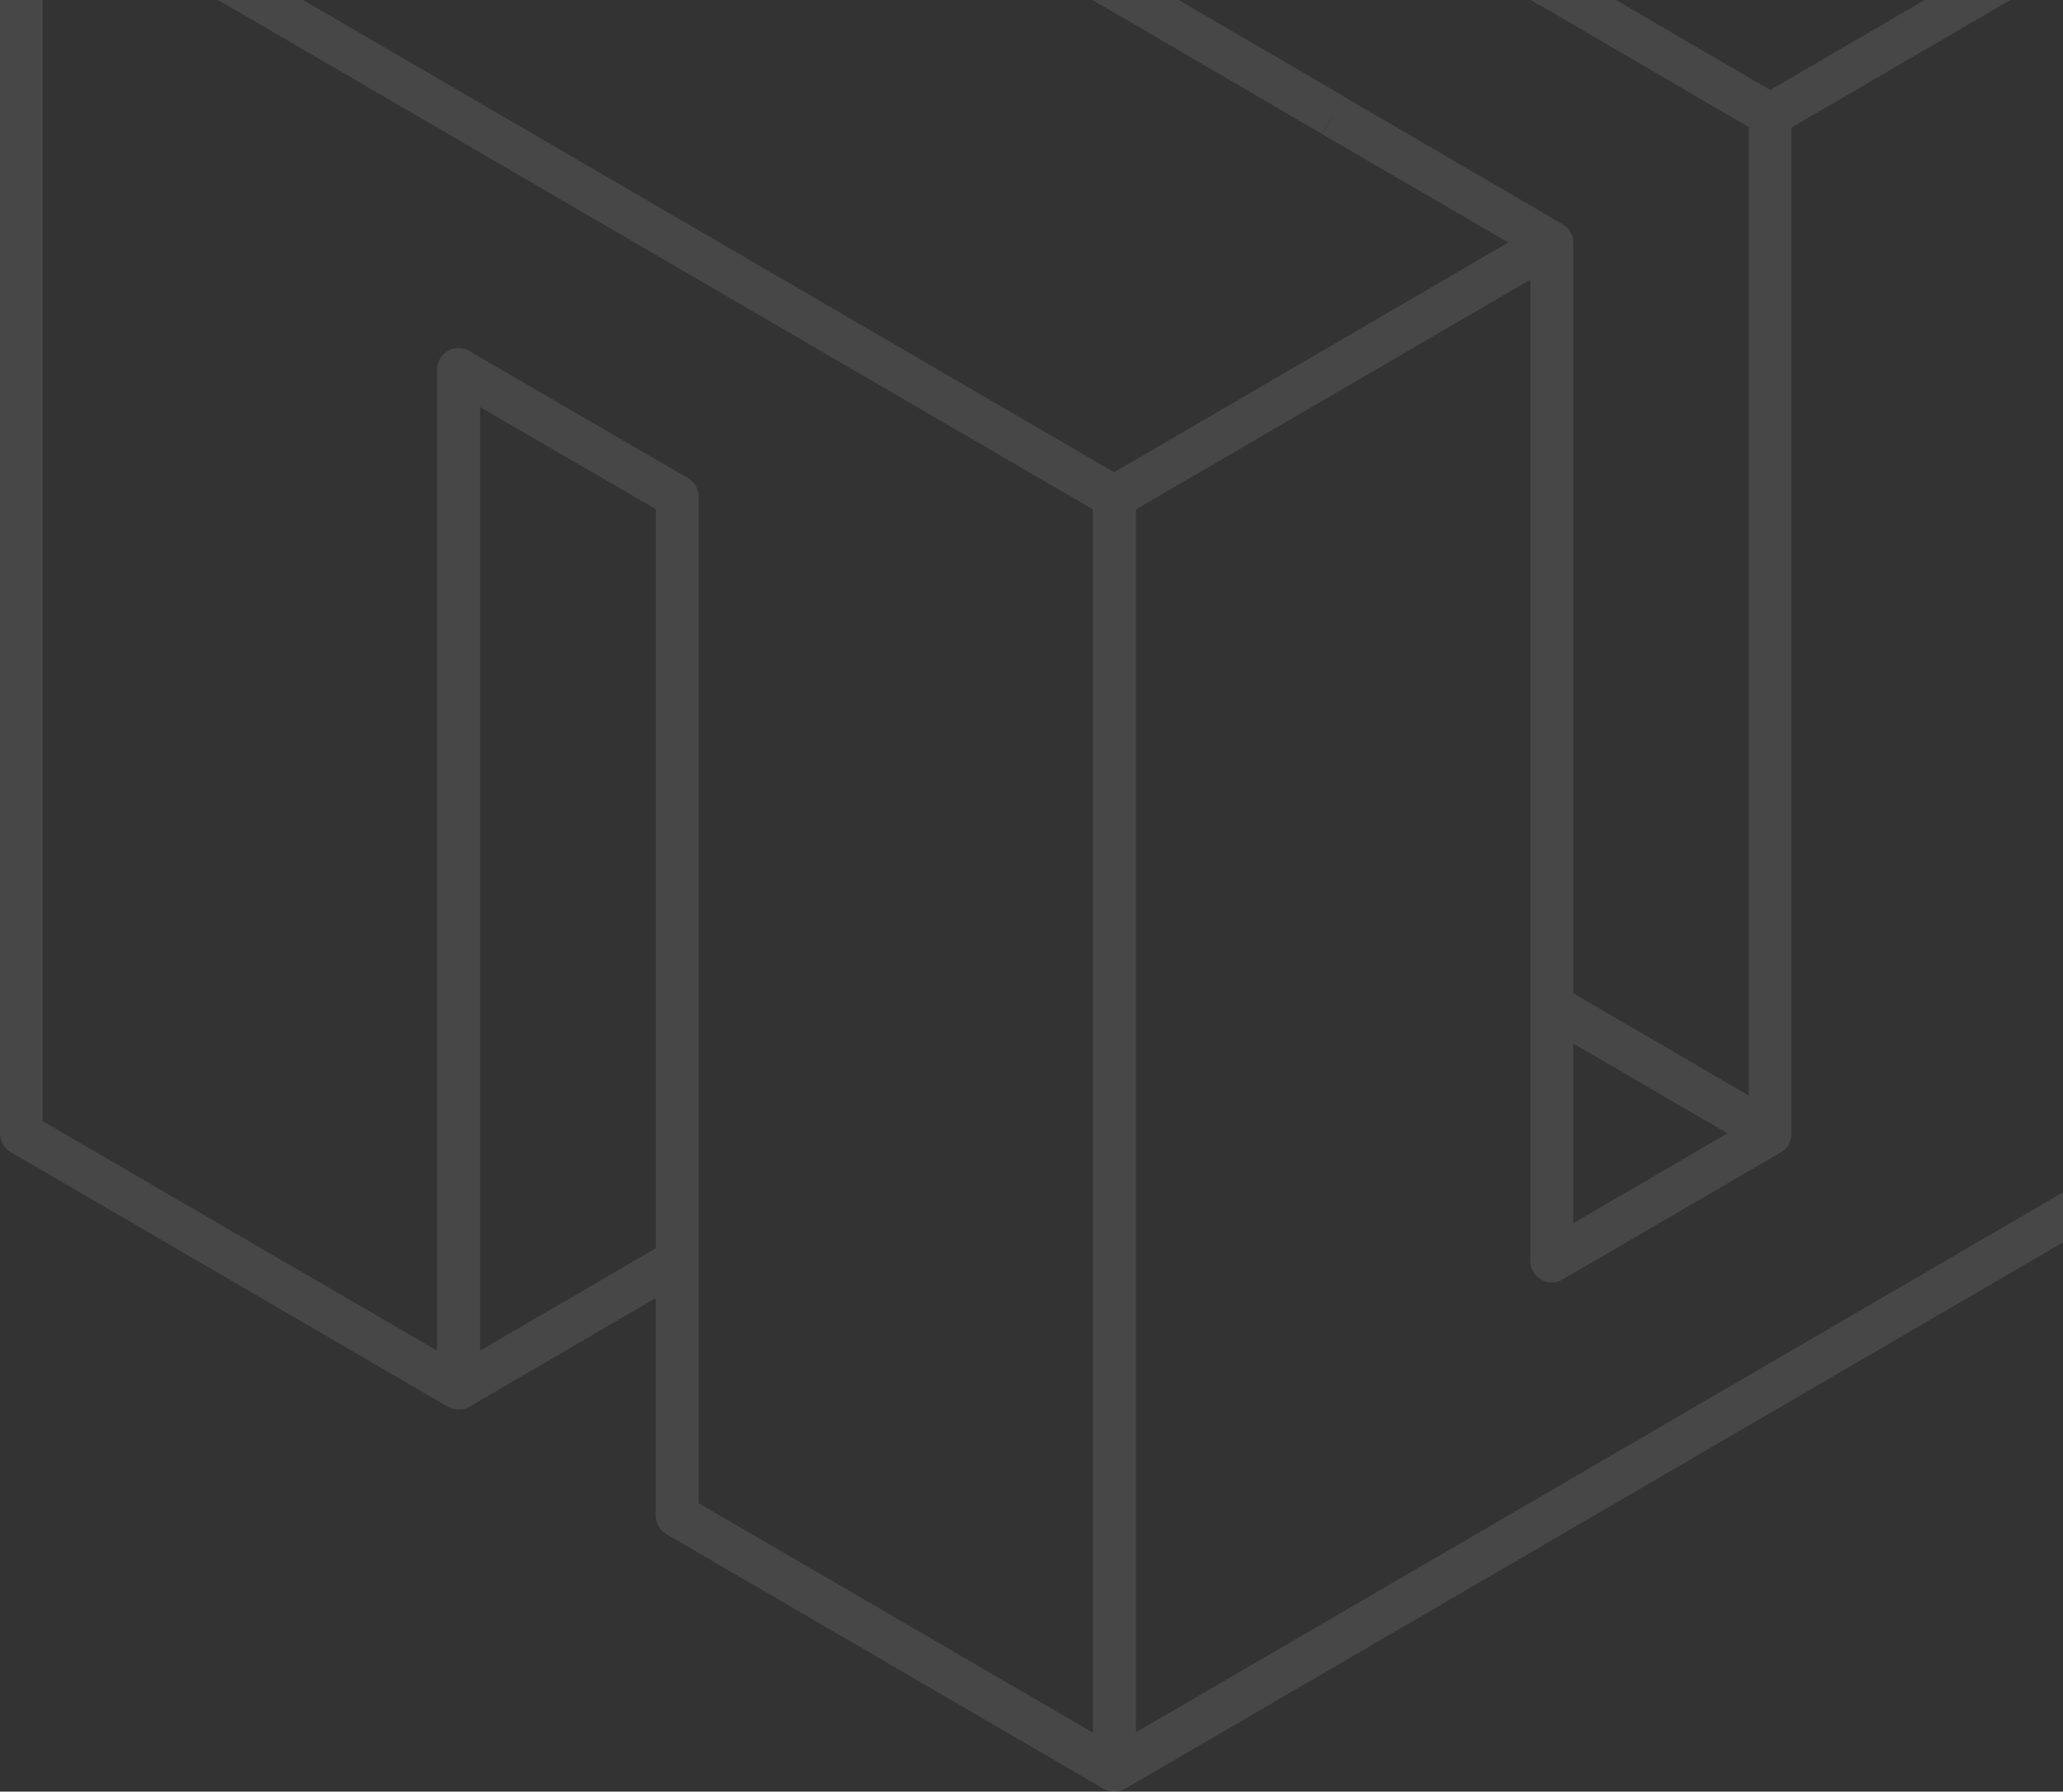 <svg width="137" height="119" viewBox="0 0 137 119" fill="none" xmlns="http://www.w3.org/2000/svg">
<rect x="0" y="0" width="137" height="119" fill="#333333" stroke="none"/>
<path opacity="0.1" d="M147.303 -10.518L74.711 -52.806C74.27 -53.065 73.73 -53.065 73.289 -52.806L44.266 -35.894C44.153 -35.837 44.053 -35.751 43.968 -35.664C43.968 -35.664 43.868 -35.535 43.825 -35.464C43.797 -35.435 43.769 -35.406 43.754 -35.363C43.74 -35.334 43.726 -35.291 43.712 -35.248C43.626 -35.062 43.57 -34.861 43.57 -34.646V-20.215L31.184 -27.431C30.743 -27.689 30.203 -27.689 29.762 -27.431L0.711 -10.518C0.27 -10.26 0 -9.787 0 -9.27V75.277C0 75.794 0.27 76.267 0.711 76.525L29.719 93.423C29.719 93.423 29.734 93.423 29.748 93.438C29.961 93.567 30.217 93.624 30.459 93.624C30.587 93.624 30.701 93.61 30.829 93.581C30.942 93.552 31.07 93.495 31.17 93.438L43.541 86.222V100.653C43.541 101.17 43.811 101.643 44.252 101.901L73.289 118.814C73.502 118.943 73.758 119 74 119C74.242 119 74.498 118.943 74.711 118.814L147.289 76.525C147.73 76.267 148 75.794 148 75.277V-9.27C148 -9.787 147.73 -10.26 147.289 -10.518H147.303ZM89.187 6.366L74.725 -2.069C74.725 -2.069 74.654 -2.112 74.612 -2.127L60.207 -10.518C60.207 -10.518 60.178 -10.518 60.15 -10.547L46.385 -18.58V-32.164L58.771 -24.949C58.771 -24.949 58.799 -24.949 58.813 -24.935L73.289 -16.5C73.289 -16.5 73.317 -16.5 73.346 -16.486L87.808 -8.051C87.808 -8.051 87.836 -8.051 87.85 -8.037L102.326 0.398C102.326 0.398 102.354 0.398 102.383 0.412L116.133 8.445V72.767L104.473 65.968V16.091C104.473 15.56 104.174 15.116 103.734 14.872L89.229 6.409C89.229 6.409 89.187 6.409 89.173 6.38L89.187 6.366ZM104.473 69.31L114.711 75.277L109.237 78.476L104.473 81.245V69.31ZM74 -49.909L143.748 -9.285L117.555 5.978L103.762 -2.069C103.762 -2.069 103.734 -2.069 103.719 -2.084L89.244 -10.518C89.244 -10.518 89.215 -10.518 89.187 -10.547L74.725 -18.982L74 -17.734V-17.762L74.711 -18.996L60.207 -27.445L59.496 -26.197V-26.226L60.207 -27.459L47.836 -34.675L74 -49.909ZM30.459 -24.533L44.252 -16.5L44.323 -16.457L58.756 -8.037L59.482 -9.285V-9.256L58.771 -8.022L73.275 0.427C73.275 0.427 73.36 0.47 73.388 0.484L87.779 8.89L88.504 7.642V7.671L87.793 8.905L100.164 16.105L73.986 31.368L16.623 -2.04L4.266 -9.27L30.459 -24.519V-24.533ZM43.555 82.909L31.881 89.708V27.036L43.555 33.821V82.909ZM46.399 99.821V33.004C46.399 32.487 46.129 32.014 45.688 31.756L38.891 27.811L31.156 23.307C30.715 23.048 30.174 23.048 29.734 23.307C29.293 23.565 29.023 24.038 29.023 24.555V89.708L16.637 82.507L2.83 74.46V-6.789L72.578 33.836V115.084L46.385 99.835L46.399 99.821ZM75.436 115.07V33.836L101.629 18.573V66.771C101.629 66.771 101.629 66.8 101.629 66.828V83.741C101.629 83.87 101.643 83.985 101.672 84.114C101.7 84.228 101.743 84.329 101.8 84.429C101.8 84.429 101.8 84.458 101.814 84.458C101.871 84.573 101.956 84.673 102.042 84.759C102.098 84.817 102.155 84.86 102.226 84.903C102.269 84.931 102.297 84.96 102.34 84.989C102.411 85.032 102.497 85.061 102.582 85.089C102.61 85.089 102.639 85.118 102.681 85.132C103.037 85.233 103.435 85.19 103.762 84.989L118.266 76.54C118.38 76.468 118.48 76.396 118.565 76.31C118.608 76.267 118.65 76.21 118.693 76.152C118.721 76.109 118.764 76.066 118.792 76.023C118.821 75.966 118.849 75.894 118.864 75.837C118.878 75.779 118.906 75.736 118.92 75.679C118.949 75.579 118.963 75.464 118.963 75.364C118.963 75.349 118.963 75.335 118.963 75.32C118.963 75.32 118.963 75.277 118.963 75.263V8.474L145.156 -6.789V74.445L75.422 115.07H75.436Z" fill="white"/>
</svg>
